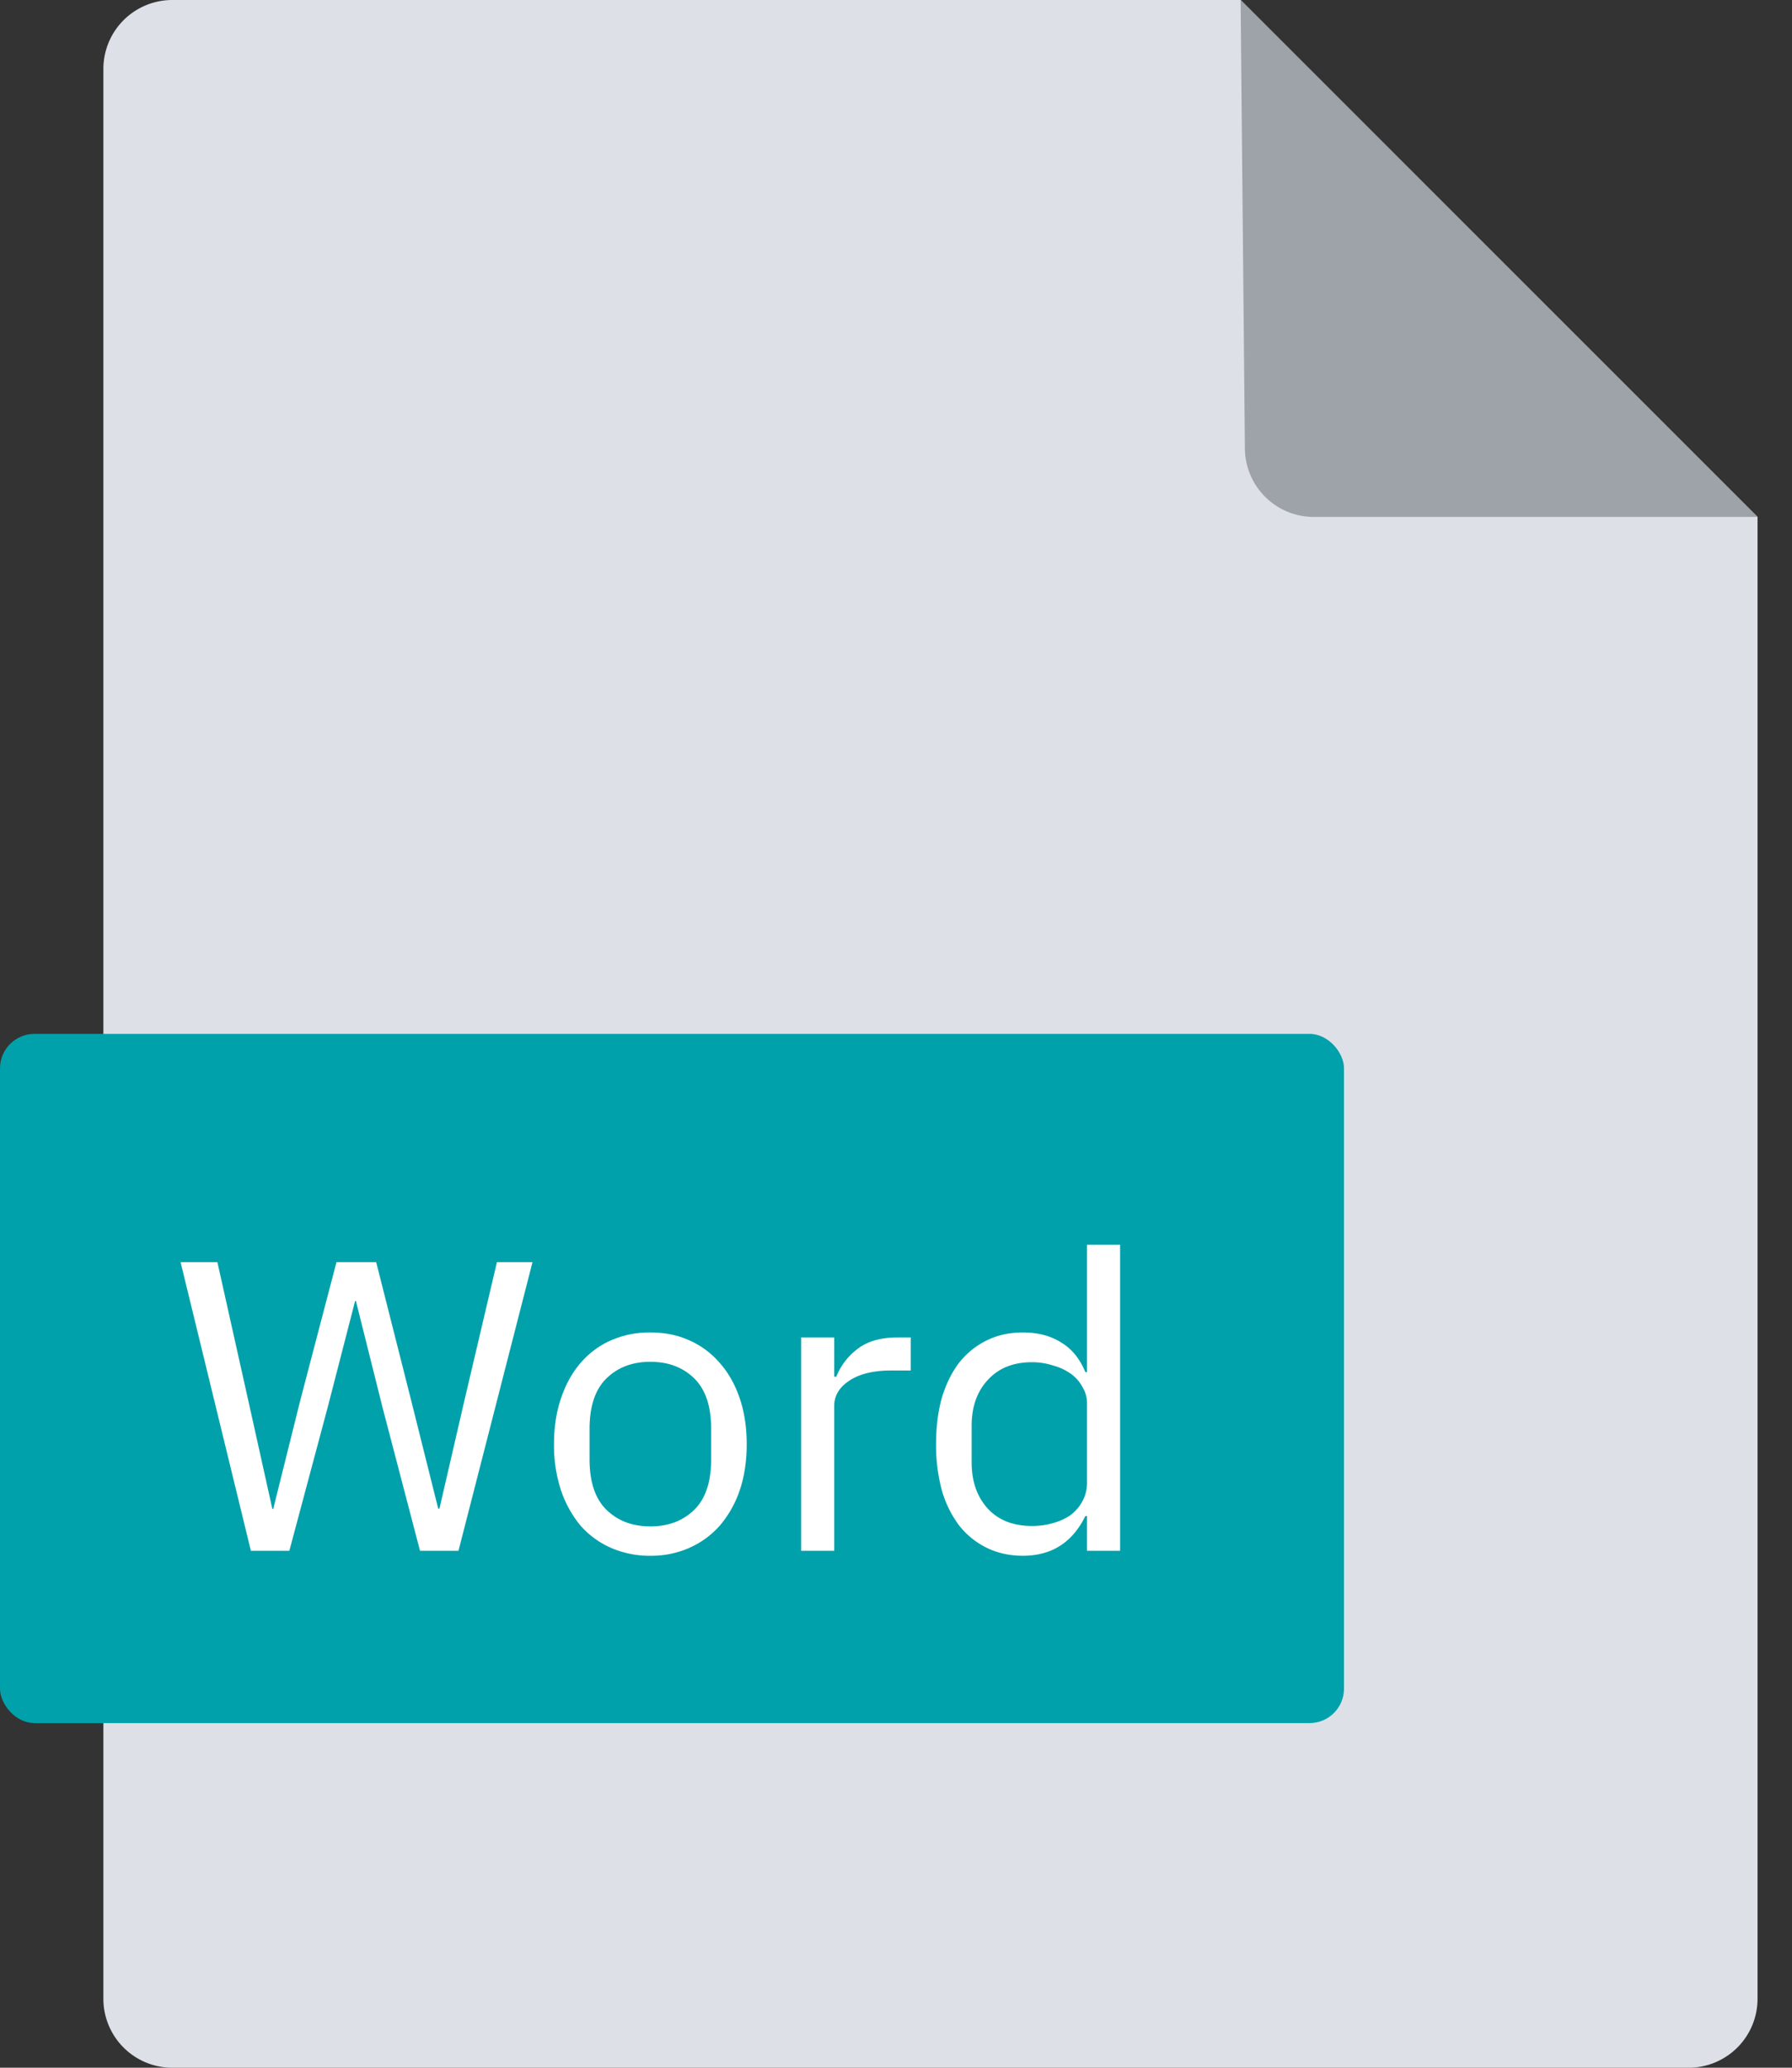 <svg width="52" height="60" fill="none" xmlns="http://www.w3.org/2000/svg"><rect width="100%" height="100%" fill="#333333" stroke="none"/><path d="M3 2a2 2 0 012-2h31l15 15v43a2 2 0 01-2 2H5a2 2 0 01-2-2V2z" fill="#DDE1E7"/><path d="M36.124 13.019L36 0l15 15H38.124a2 2 0 01-2-1.981z" fill="#9EA2A9"/><rect y="30" width="39" height="20" rx="1" fill="#00A1AB"/><path d="M7.28 45l-2.04-8.376h1.068l.9 4.032.696 3.132h.024l.78-3.132 1.056-4.032h1.152l1.02 4.032.78 3.12h.036l.72-3.12.948-4.032h1.032L13.304 45h-1.116l-1.092-4.176-.768-3.072h-.024l-.792 3.072L8.396 45H7.28zm11.592.144a2.79 2.79 0 01-1.14-.228 2.548 2.548 0 01-.888-.648 3.228 3.228 0 01-.564-1.02 4.159 4.159 0 01-.204-1.344c0-.488.068-.932.204-1.332.136-.4.324-.74.564-1.02.248-.288.544-.508.888-.66a2.79 2.79 0 011.14-.228c.416 0 .792.076 1.128.228.344.152.64.372.888.66.248.28.44.62.576 1.02.136.4.204.844.204 1.332 0 .496-.068.944-.204 1.344a3.103 3.103 0 01-.576 1.02c-.248.28-.544.496-.888.648a2.706 2.706 0 01-1.128.228zm0-.852c.52 0 .944-.16 1.272-.48.328-.32.492-.808.492-1.464v-.888c0-.656-.164-1.144-.492-1.464-.328-.32-.752-.48-1.272-.48s-.944.16-1.272.48c-.328.32-.492.808-.492 1.464v.888c0 .656.164 1.144.492 1.464.328.32.752.48 1.272.48zm4.375.708v-6.192h.96v1.14h.06a1.87 1.87 0 01.6-.792c.288-.232.684-.348 1.188-.348h.372v.96h-.564c-.52 0-.928.1-1.224.3-.288.192-.432.436-.432.732V45h-.96zm8.296-1.008h-.049c-.375.768-.98 1.152-1.811 1.152-.384 0-.732-.076-1.044-.228a2.324 2.324 0 01-.805-.648 3.12 3.12 0 01-.503-1.02 4.983 4.983 0 01-.168-1.344c0-.496.055-.944.168-1.344.12-.4.288-.74.503-1.02.224-.28.492-.496.805-.648.312-.152.66-.228 1.044-.228.431 0 .8.096 1.104.288.312.184.547.472.707.864h.049V36.12h.96V45h-.96v-1.008zm-1.596.288c.216 0 .42-.028.611-.084.2-.056.372-.136.517-.24.143-.112.256-.244.335-.396.088-.16.133-.34.133-.54v-2.304a.881.881 0 00-.133-.468 1.103 1.103 0 00-.335-.384 1.618 1.618 0 00-.517-.24 1.923 1.923 0 00-.611-.096c-.544 0-.973.172-1.284.516-.313.336-.468.78-.468 1.332v1.056c0 .552.155 1 .468 1.344.311.336.74.504 1.284.504z" fill="#fff"/></svg>